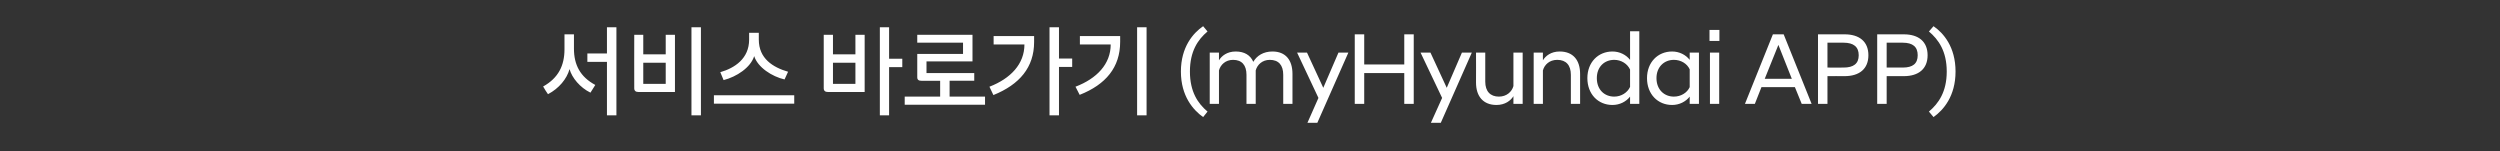 <?xml version="1.0" standalone="no"?><!DOCTYPE svg PUBLIC "-//W3C//DTD SVG 1.1//EN" "http://www.w3.org/Graphics/SVG/1.1/DTD/svg11.dtd"><svg xmlns="http://www.w3.org/2000/svg" version="1.1" width="1136px" height="68.6px" viewBox="0 -10 1136 68.6" style="top:-10px"><rect x="0" y="-10" width="1136" height="68.6" fill="#333333" stroke="none"/><desc>서비스 바로가기 (myHyundai APP)</desc><defs/><g id="Polygon22221"><path d="m275.8 42.4V18.1h-8.9v-3.8h8.9V2.4h4.3v40h-4.3zm-7.5-10.3c-4.7-2.3-8.4-6.7-9.5-10.7c-1.2 4.4-4.8 8.8-9.8 11.4c-.8-1.1-1.5-2.3-2.2-3.5c7-3.9 9.7-9.6 9.7-16.9c-.01.02 0-6.8 0-6.8h4.3v6.5c0 7.3 2.8 12.8 9.7 16.5l-2.2 3.5zm45.9 10.3v-40h4.3v40h-4.3zM302.5 5.8h4.2v26h-16.6c-1.2 0-1.9-.5-1.9-1.7c-.05.03 0-24.3 0-24.3h4.1v8.9h10.2V5.8zm0 22.3v-9.6h-10.2v9.6h10.2zm21.9 5.2h36.5v3.8h-36.5v-3.8zm32.1-7.2c-5.7-1.3-12.2-5.5-13.8-10.6c-1.6 5.2-8 9.4-13.9 10.9l-1.5-3.6c6.6-1.9 13.1-6.2 13.1-14.8c.02.04 0-3.1 0-3.1h4.4v3.1c0 8.6 6.4 12.6 13.3 14.6l-1.6 3.5zm32.2-20.3h4.2v26s-16.68.01-16.7 0c-1.2 0-1.9-.5-1.9-1.7c.02.03 0-24.3 0-24.3h4.2v8.9h10.2V5.8zm11.1 36.6v-40h4.2v14.3h6v3.8h-6v21.9h-4.2zm-11.1-14.3v-9.6h-10.2v9.6h10.2zm22.4 5.8h16.1v-7.2s-8.48.04-8.5 0c-1.2 0-1.9-.4-1.9-1.6c-.03.01 0-10.6 0-10.6h20.8V9.4h-20.8V5.8h25.1v12.1H421v5.3h21.7v3.5h-11.2v7.2h16.1v3.7h-36.5v-3.7zm65.8 8.5v-40h4.3v14.2h6v3.8h-6v22h-4.3zm-27.3-13c9.6-3.7 15.9-10.3 15.9-19.2c.05-.02-14 0-14 0V6.4h18.4s-.03 2.67 0 2.7c0 11.5-6.6 19.3-18.5 24.1c-.6-1.3-1.2-2.5-1.8-3.8zm39.1 0c9.7-3.7 16-10.3 16-19.2c.05-.02-14 0-14 0V6.4H509s.02 2.62 0 2.6c0 11.6-6.5 19.4-18.4 24.1l-1.9-3.7zm28 13v-40h4.3v40h-4.3zm30 .8c-4.5-3.2-10.1-9.5-10.1-20.7c0-11.2 5.6-17.5 10.1-20.6l2 2.4c-4.4 3.7-8 9-8 18.2c0 9.2 3.6 14.5 8 18.2l-2 2.5zM583.1 24c0-4.4-2.1-6.8-6.1-6.8c-3.4 0-5.7 2.2-6.4 4.8v15.2h-4.2V24c0-4.4-2.1-6.8-6.1-6.8c-3.4 0-5.7 2.2-6.4 4.8v15.2h-4.2V13.9h4.2v3.5c1.2-2 3.7-4 7.6-4c4 0 6.7 1.7 8 4.7c1.6-2.8 4.6-4.7 8.7-4.7c6 0 9.1 3.9 9.1 10.2c-.02.02 0 13.6 0 13.6h-4.2V24zm16 10.5l-9.7-20.6h4.5l7.4 16l6.9-16h4.5l-14.1 31.9h-4.5l5-11.3zm16.5-28.9h4.3v13.7h18.2V5.6h4.3v31.6h-4.3v-14h-18.2v14h-4.3V5.6zm39.7 28.9l-9.8-20.6h4.5l7.4 16l6.9-16h4.5l-14.1 31.9h-4.5l5.1-11.3zm36.6 2.7h-4.2s-.03-3.53 0-3.5c-1.2 2-3.8 4-7.7 4c-6 0-9.3-3.9-9.3-10.2c.05-.02 0-13.6 0-13.6h4.2s.03 13.16 0 13.2c0 4.4 2.3 6.8 6.2 6.8c3.5 0 5.9-2.2 6.6-4.8c-.03.01 0-15.2 0-15.2h4.2v23.3zm5-23.3h4.2s-.03 3.54 0 3.5c1.2-2 3.7-4 7.6-4c6.1 0 9.3 3.9 9.3 10.2c-.01.02 0 13.6 0 13.6h-4.2s.01-13.16 0-13.2c0-4.4-2.2-6.8-6.2-6.8c-3.5 0-5.8 2.2-6.5 4.8c-.03-.01 0 15.2 0 15.2h-4.2V13.9zm43.8 20c-1.8 2.3-4.7 3.8-8 3.8c-6.5 0-11.4-4.9-11.4-12.2c0-7.2 4.9-12.1 11.4-12.1c3.3 0 6.2 1.5 8 3.8c-.02.01 0-13 0-13h4.2v33h-4.2s-.02-3.3 0-3.3zm0-4.4v-7.9c-1.2-2.6-4-4.4-7.2-4.4c-4.4 0-7.9 3.1-7.9 8.3c0 5.3 3.5 8.4 7.9 8.4c3.2 0 6-1.8 7.2-4.4zm27.1 4.4c-1.8 2.3-4.7 3.8-8 3.8c-6.5 0-11.4-4.9-11.4-12.2c0-7.2 4.9-12.1 11.4-12.1c3.3 0 6.2 1.5 8 3.8c-.01.01 0-3.3 0-3.3h4.2v23.3h-4.2s-.01-3.3 0-3.3zm0-4.3v-8.1c-1.2-2.6-4-4.3-7.2-4.3c-4.4 0-7.9 3.2-7.9 8.3c0 5.2 3.5 8.4 7.9 8.4c3.2 0 6-1.7 7.2-4.3zm9.2-15.7h4.2v23.3H777V13.9zm-.2-10.3h4.5v5h-4.5v-5zm28.8 2h4.9l12.7 31.6h-4.5l-3.1-7.6h-15.2l-3 7.6h-4.5l12.7-31.6zm-3.7 20.2h12.3l-6.1-15.4l-6.2 15.4zm24.2-20.2s12.14-.02 12.1 0c6.7 0 10.8 3.3 10.8 9.5c0 6.2-4.1 9.5-10.8 9.5c.04-.05-7.8 0-7.8 0v12.6h-4.3V5.6zm11.6 15.1c4.6 0 6.9-1.8 6.9-5.6c0-3.8-2.3-5.7-6.9-5.7h-7.3v11.3s7.33.04 7.3 0zM853 5.6s12.07-.02 12.1 0c6.7 0 10.8 3.3 10.8 9.5c0 6.2-4.1 9.5-10.8 9.5c-.03-.05-7.8 0-7.8 0v12.6H853V5.6zm11.6 15.1c4.6 0 6.8-1.8 6.8-5.6c0-3.8-2.2-5.7-6.8-5.7h-7.3v11.3s7.26.04 7.3 0zm14-18.8c4.5 3.1 10 9.4 10 20.6c0 11.2-5.5 17.5-10 20.7l-2.1-2.5c4.4-3.7 8.1-9 8.1-18.2c0-9.2-3.7-14.5-8.1-18.2l2.1-2.4z" stroke="none" fill="#fff"/></g></svg>